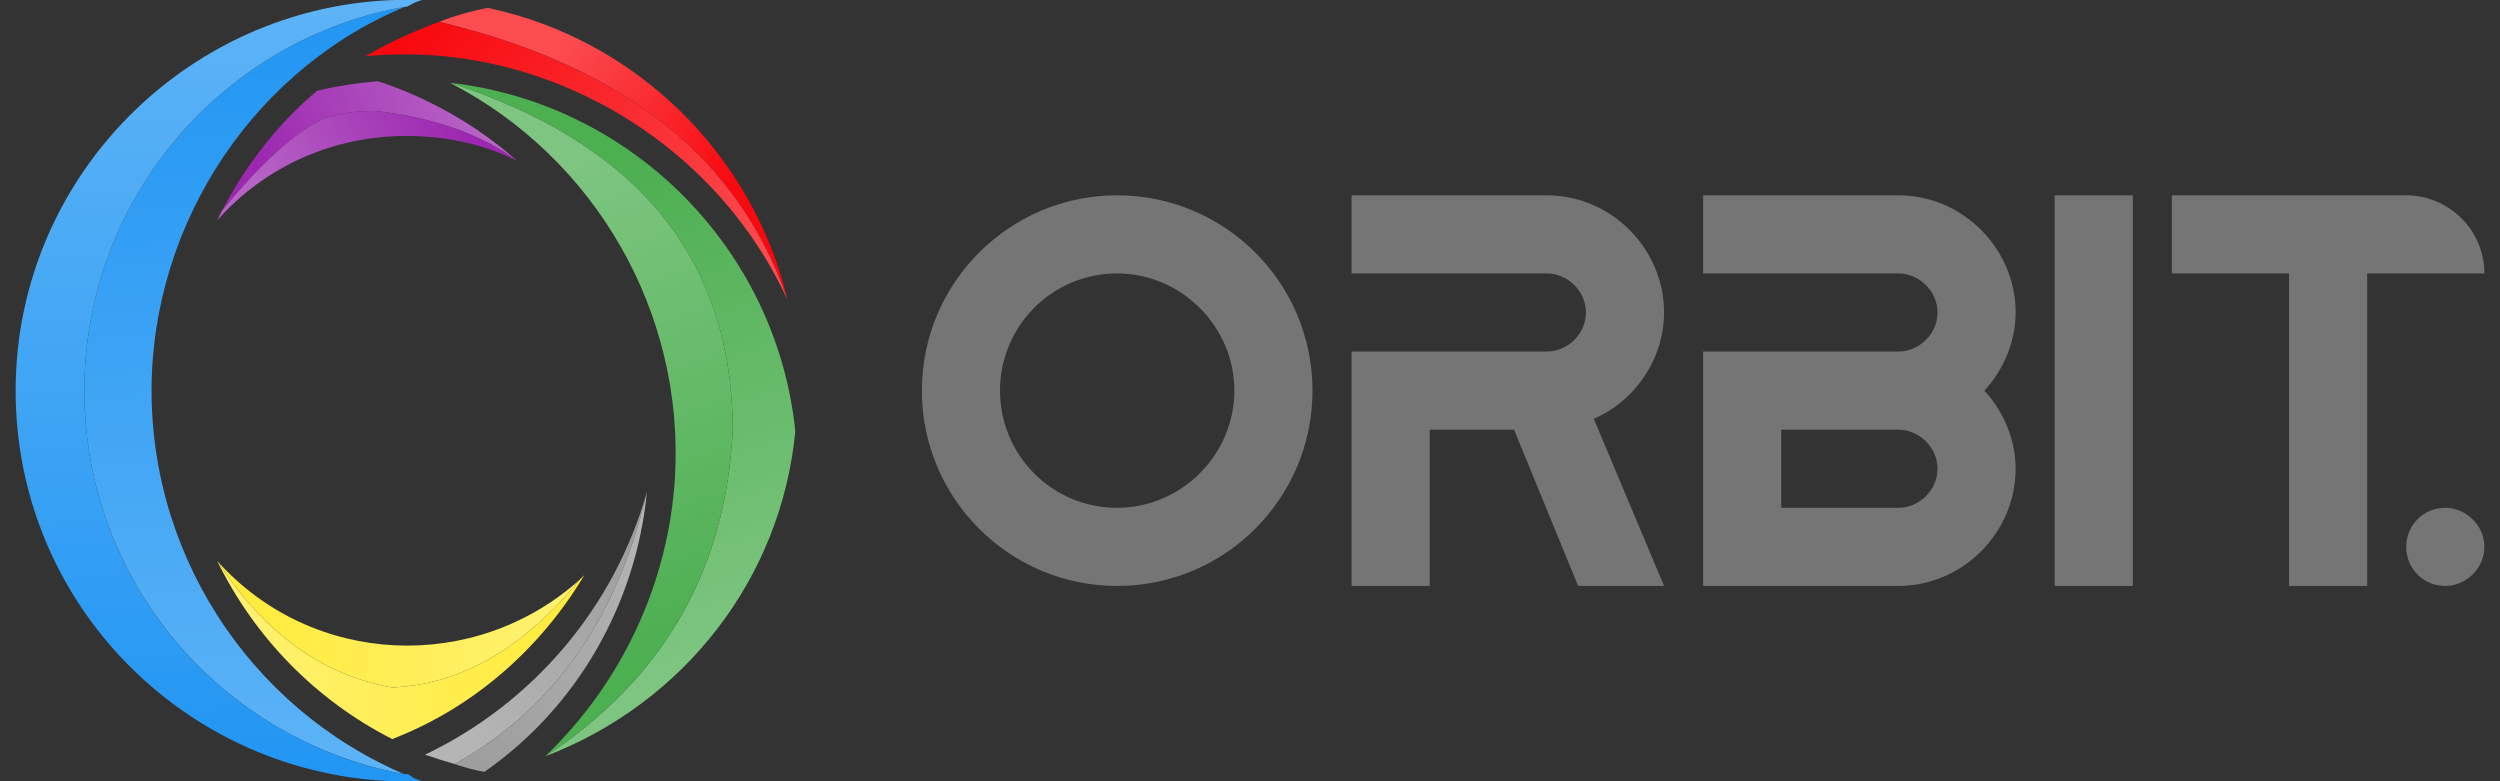 <?xml version="1.0" encoding="UTF-8"?>
<!DOCTYPE svg PUBLIC "-//W3C//DTD SVG 1.1//EN" "http://www.w3.org/Graphics/SVG/1.1/DTD/svg11.dtd">
<!-- Creator: CorelDRAW X7 -->
<svg xmlns="http://www.w3.org/2000/svg" xml:space="preserve" width="16cm" height="5cm" version="1.1" style="shape-rendering:geometricPrecision; text-rendering:geometricPrecision; image-rendering:optimizeQuality; fill-rule:evenodd; clip-rule:evenodd"
viewBox="0 0 1600 500"
 xmlns:xlink="http://www.w3.org/1999/xlink">
 <rect x="0" y="0" width="1600" height="500" fill="#333333" stroke="none"/>
 <defs>
  <style type="text/css">
   <![CDATA[
    .fil0 {fill:#757575}
    .fil10 {fill:url(#id0)}
    .fil11 {fill:url(#id1)}
    .fil8 {fill:url(#id2)}
    .fil4 {fill:url(#id3)}
    .fil3 {fill:url(#id4)}
    .fil2 {fill:url(#id5)}
    .fil12 {fill:url(#id6)}
    .fil7 {fill:url(#id7)}
    .fil9 {fill:url(#id8)}
    .fil1 {fill:url(#id9)}
    .fil5 {fill:url(#id10)}
    .fil6 {fill:url(#id11)}
   ]]>
  </style>
  <linearGradient id="id0" gradientUnits="userSpaceOnUse" x1="267.574" y1="14.476" x2="470.202" y2="191.734">
   <stop offset="0" style="stop-opacity:1; stop-color:#F8090F"/>
   <stop offset="1" style="stop-opacity:1; stop-color:#FB4C50"/>
  </linearGradient>
  <linearGradient id="id1" gradientUnits="userSpaceOnUse" x1="293.05" y1="73.944" x2="176.408" y2="138.356">
   <stop offset="0" style="stop-opacity:1; stop-color:#9C27B0"/>
   <stop offset="1" style="stop-opacity:1; stop-color:#B762C5"/>
  </linearGradient>
  <linearGradient id="id2" gradientUnits="userSpaceOnUse" x1="364.328" y1="421.21" x2="148.217" y2="410.947">
   <stop offset="0" style="stop-opacity:1; stop-color:#FFEB3B"/>
   <stop offset="1" style="stop-opacity:1; stop-color:#FFF171"/>
  </linearGradient>
  <linearGradient id="id3" gradientUnits="userSpaceOnUse" x1="301.286" y1="67.42" x2="171.213" y2="119.854">
   <stop offset="0" style="stop-opacity:1; stop-color:#B762C5"/>
   <stop offset="1" style="stop-opacity:1; stop-color:#9C27B0"/>
  </linearGradient>
  <linearGradient id="id4" gradientUnits="userSpaceOnUse" x1="338.443" y1="54.806" x2="446.631" y2="142.826">
   <stop offset="0" style="stop-opacity:1; stop-color:#FB4C50"/>
   <stop offset="1" style="stop-opacity:1; stop-color:#F8090F"/>
  </linearGradient>
  <linearGradient id="id5" gradientUnits="userSpaceOnUse" x1="448.83" y1="418.24" x2="348.058" y2="118.73">
   <stop offset="0" style="stop-opacity:1; stop-color:#7DC580"/>
   <stop offset="1" style="stop-opacity:1; stop-color:#4CAF50"/>
  </linearGradient>
  <linearGradient id="id6" gradientUnits="userSpaceOnUse" x1="360.529" y1="404.373" x2="148.764" y2="394.316">
   <stop offset="0" style="stop-opacity:1; stop-color:#FFF171"/>
   <stop offset="1" style="stop-opacity:1; stop-color:#FFEB3B"/>
  </linearGradient>
  <linearGradient id="id7" gradientUnits="userSpaceOnUse" x1="289.414" y1="472.426" x2="415.815" y2="337.057">
   <stop offset="0" style="stop-opacity:1; stop-color:#9E9E9E"/>
   <stop offset="1" style="stop-opacity:1; stop-color:#B6B5B5"/>
  </linearGradient>
  <linearGradient id="id8" gradientUnits="userSpaceOnUse" x1="429.287" y1="418.583" x2="327.593" y2="118.386">
   <stop offset="0" style="stop-opacity:1; stop-color:#4CAF50"/>
   <stop offset="1" style="stop-opacity:1; stop-color:#7DC580"/>
  </linearGradient>
  <linearGradient id="id9" gradientUnits="userSpaceOnUse" x1="165.03" y1="496.133" x2="158.887" y2="5.701">
   <stop offset="0" style="stop-opacity:1; stop-color:#5DB3F6"/>
   <stop offset="1" style="stop-opacity:1; stop-color:#2196F3"/>
  </linearGradient>
  <linearGradient id="id10" gradientUnits="userSpaceOnUse" x1="290.198" y1="463.55" x2="395.963" y2="340.828">
   <stop offset="0" style="stop-opacity:1; stop-color:#B6B5B5"/>
   <stop offset="1" style="stop-opacity:1; stop-color:#9E9E9E"/>
  </linearGradient>
  <linearGradient id="id11" gradientUnits="userSpaceOnUse" x1="143.404" y1="496.556" x2="137.228" y2="3.444">
   <stop offset="0" style="stop-opacity:1; stop-color:#2196F3"/>
   <stop offset="1" style="stop-opacity:1; stop-color:#5DB3F6"/>
  </linearGradient>
 </defs>
 <g id="Layer_x0020_1">
  <g id="_558487944">
   <path class="fil0" d="M1315 125l50 0 0 250 -50 0 0 -250zm-600 0c69,0 125,56 125,125 0,69 -56,125 -125,125 -69,0 -125,-56 -125,-125 0,-69 56,-125 125,-125zm0 50c41,0 75,34 75,75 0,41 -34,75 -75,75 -42,0 -75,-34 -75,-75 0,-41 33,-75 75,-75zm150 -50l125 0c41,0 75,34 75,75 0,30 -19,57 -45,68l45 107 -55 0 -41 -100 -54 0 0 100 -50 0 0 -100 0 -50 50 0 75 0c13,0 25,-11 25,-25 0,-14 -12,-25 -25,-25 -42,0 -84,0 -125,0l0 -50zm225 0l125 0c41,0 75,34 75,75 0,19 -8,37 -20,50 12,13 20,31 20,50 0,41 -34,75 -75,75l-75 0 -50 0 0 -50 0 -50 0 -50 50 0 75 0c13,0 25,-11 25,-25 0,-14 -12,-25 -25,-25 -42,0 -84,0 -125,0l0 -50zm125 200c13,0 25,-11 25,-25 0,-14 -12,-25 -25,-25l-75 0 0 50 75 0zm250 -200l50 0 25 0c27,0 50,22 50,50l-75 0 0 200 -50 0 0 -200 -75 0 0 -50 75 0zm100 200c-14,0 -25,11 -25,25 0,14 11,25 25,25 13,0 25,-11 25,-25 0,-14 -12,-25 -25,-25z"/>
   <g>
    <path class="fil1" d="M270 500c-104,-39 -173,-139 -173,-250 0,-108 67,-209 168,-248 -1,1 -3,1 -4,2 -118,20 -207,123 -207,246 0,124 90,226 208,246 2,2 5,3 8,4z"/>
    <path class="fil2" d="M509 276c-12,-117 -105,-210 -221,-223l0 0c120,39 180,112 181,221 -4,90 -44,160 -120,210 89,-34 151,-114 160,-208z"/>
    <path class="fil3" d="M504 192c-22,-93 -97,-167 -192,-187 -10,2 -21,5 -31,9 118,28 192,87 223,178z"/>
    <path class="fil4" d="M331 103c-26,-23 -56,-40 -89,-51 -13,1 -26,3 -39,6 -25,21 -46,48 -61,77 26,-32 48,-51 65,-59 12,-4 23,-5 33,-5 37,4 68,15 91,32z"/>
    <path class="fil5" d="M414 315c-21,74 -73,135 -142,168 6,2 12,4 19,6 63,-35 104,-93 123,-174z"/>
    <path class="fil6" d="M262 496c-118,-20 -208,-122 -208,-246 0,-123 89,-226 207,-246 3,-2 6,-3 9,-4 -142,-5 -260,109 -260,250 0,142 118,255 260,250 -3,-1 -6,-2 -8,-4z"/>
    <path class="fil7" d="M414 315c-19,81 -60,139 -123,174 6,2 13,4 19,5 59,-41 97,-107 104,-179z"/>
    <path class="fil8" d="M251 440c-45,-8 -82,-35 -112,-81 24,49 63,89 112,114 52,-20 95,-58 123,-105 -1,1 -2,2 -3,3 -36,44 -76,67 -120,69z"/>
    <path class="fil9" d="M469 274c-1,-109 -61,-182 -181,-221 93,48 150,147 144,252 -4,68 -34,132 -83,179 76,-50 116,-120 120,-210z"/>
    <path class="fil10" d="M234 36c112,-11 223,53 270,156 -31,-91 -105,-150 -223,-178 -16,6 -32,13 -47,22z"/>
    <path class="fil11" d="M207 76c-17,8 -39,27 -65,59 -1,2 -2,4 -3,6 31,-35 75,-54 121,-54 25,0 49,5 71,16 -23,-17 -54,-28 -91,-32 -10,0 -21,1 -33,5z"/>
    <path class="fil12" d="M251 440c44,-2 84,-25 120,-69 -67,60 -171,56 -232,-12 30,46 67,73 112,81z"/>
   </g>
  </g>
 </g>
</svg>
